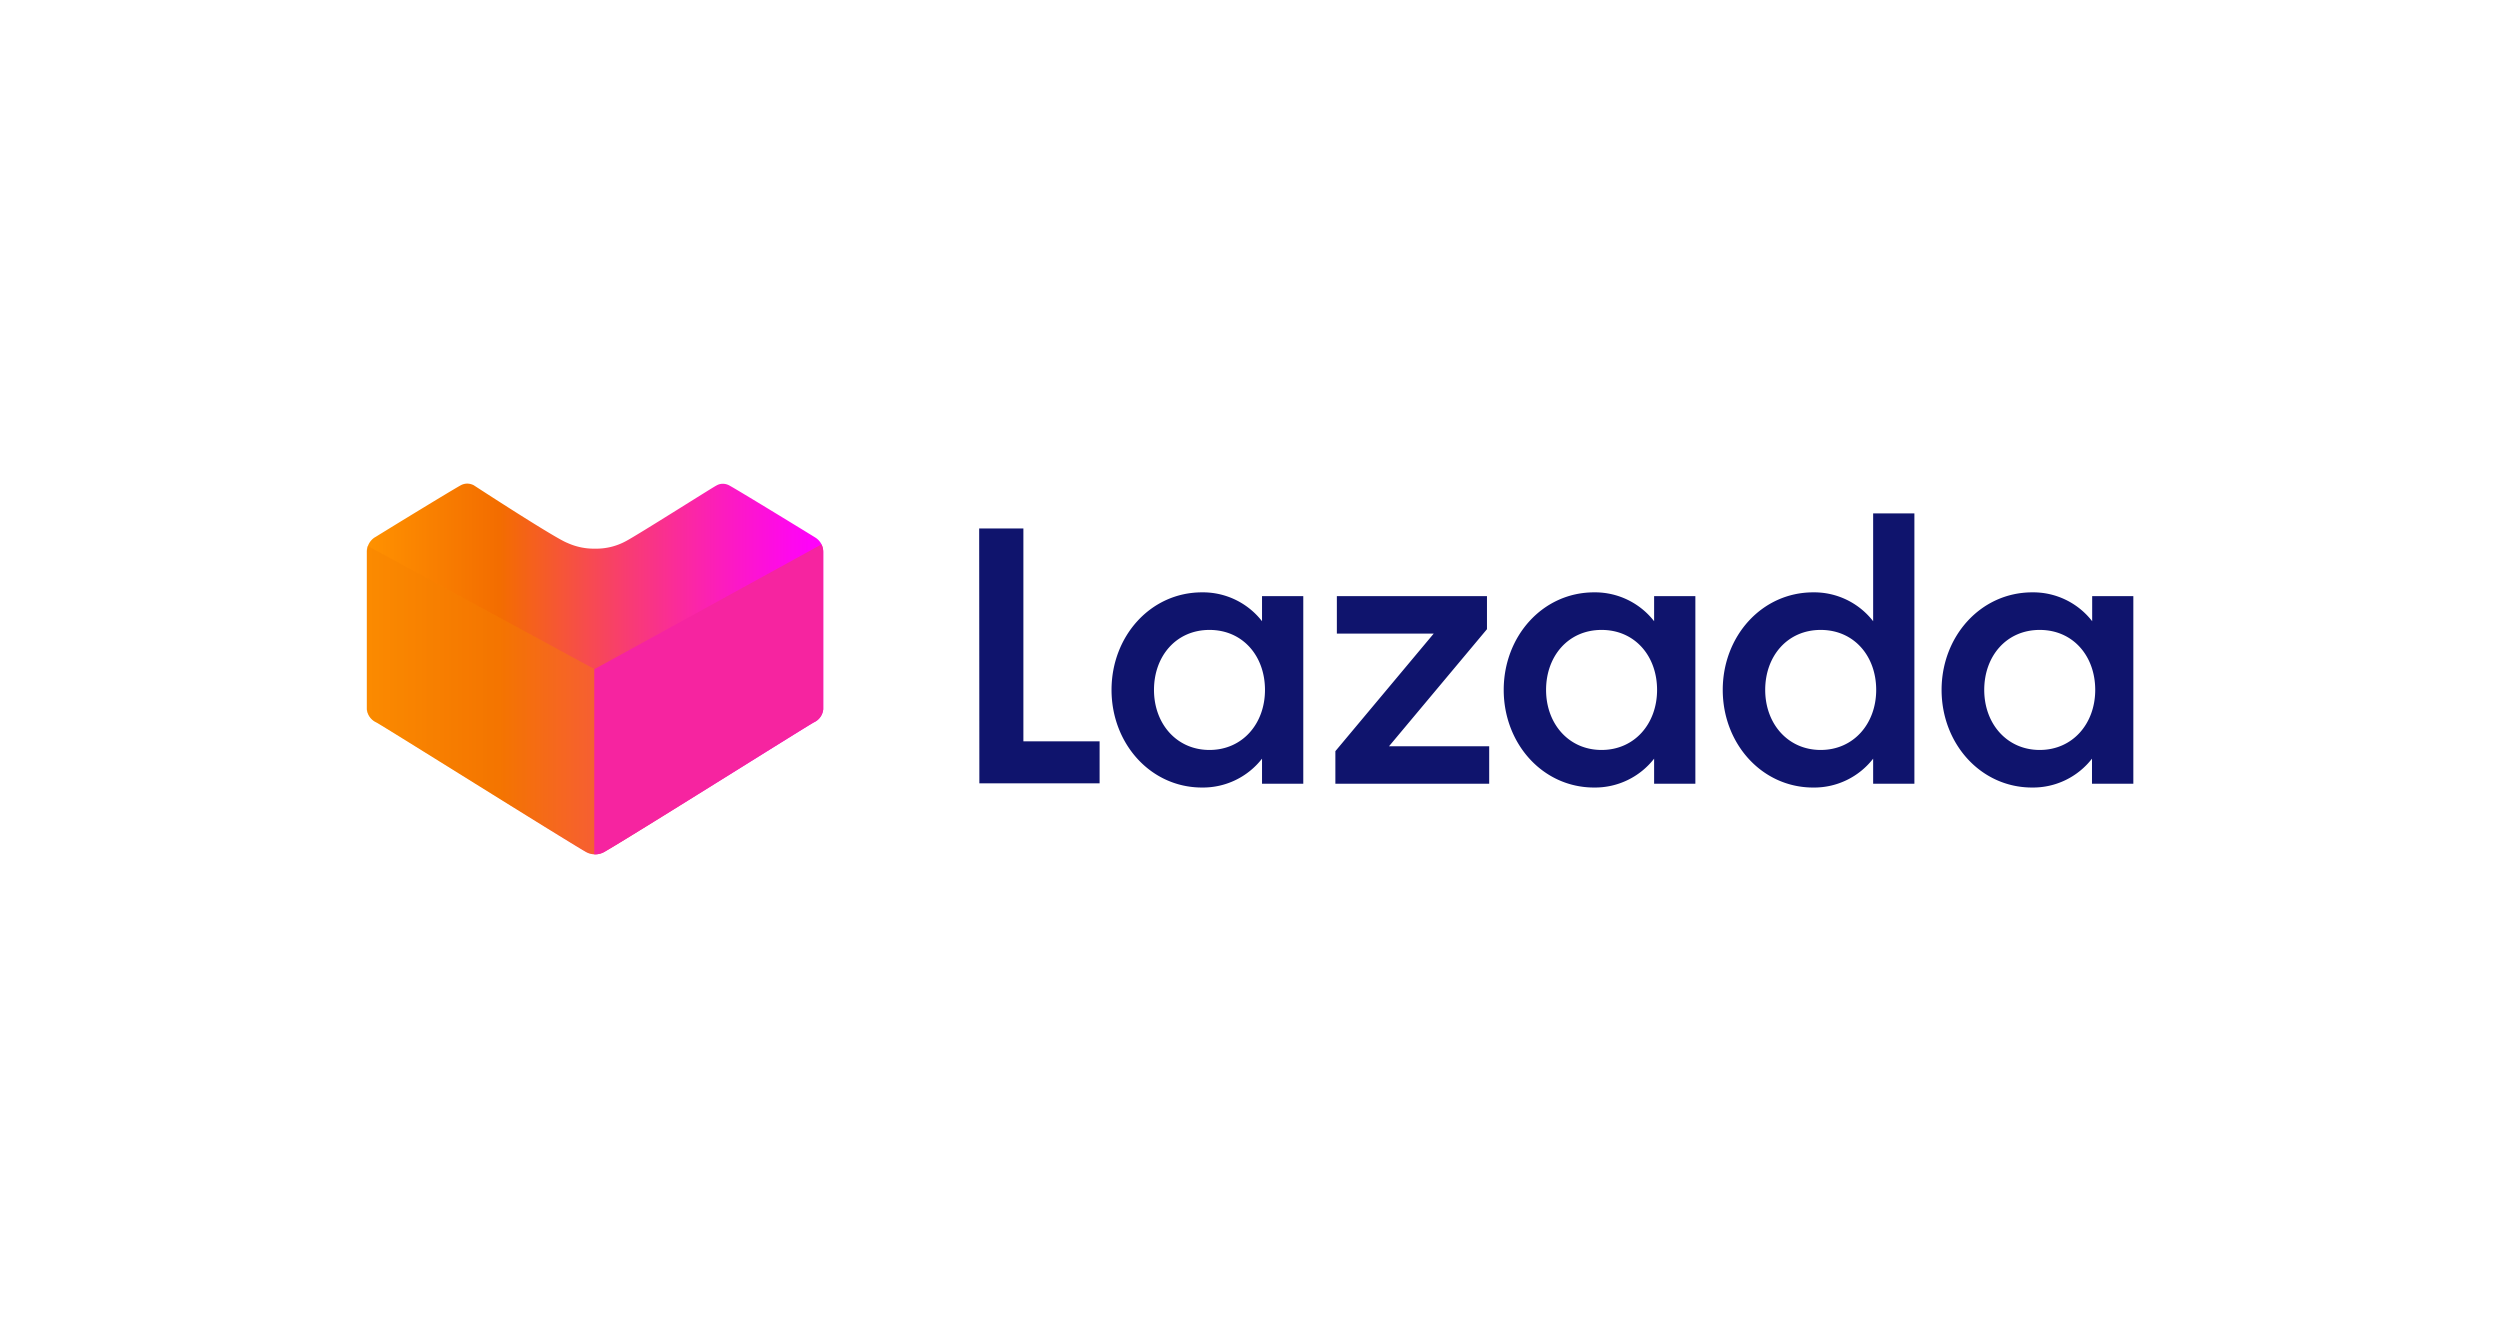<svg xmlns="http://www.w3.org/2000/svg" width="446" height="238" fill="none" viewBox="0 0 446 238">
  <path fill="#0F146D" d="M174.684 94.283h7.888v37.974h13.597v7.495h-21.452l-.033-45.47zM214.436 105.675a13.36 13.36 0 0110.709 5.151v-4.474h7.36v33.466h-7.36v-4.474a13.36 13.36 0 01-10.709 5.151c-9.175 0-16.138-7.842-16.138-17.418s6.963-17.402 16.138-17.402zm1.336 6.703c-5.956 0-9.9 4.689-9.9 10.699s4.01 10.715 9.9 10.715c5.891 0 9.901-4.689 9.901-10.715 0-6.027-3.944-10.699-9.901-10.699zM238.231 134.007l17.54-20.968h-17.276v-6.687h26.781v5.894l-17.475 20.886h17.871v6.687h-27.441v-5.812zM284.385 105.675a13.36 13.36 0 0110.709 5.151v-4.474h7.359v33.466h-7.359v-4.474a13.36 13.36 0 01-10.709 5.151c-9.175 0-16.122-7.842-16.122-17.418s6.947-17.402 16.122-17.402zm1.336 6.703c-5.957 0-9.901 4.689-9.901 10.699s4.01 10.715 9.901 10.715 9.901-4.689 9.901-10.715c0-6.027-3.944-10.699-9.901-10.699zM323.476 105.675a13.315 13.315 0 0110.693 5.151V91.592h7.359v48.227h-7.359v-4.475a13.319 13.319 0 01-10.693 5.152c-9.175 0-16.138-7.843-16.138-17.419s6.963-17.402 16.138-17.402zm1.336 6.703c-5.956 0-9.9 4.689-9.9 10.699s4.026 10.715 9.9 10.715c5.875 0 9.901-4.689 9.901-10.715s-3.944-10.699-9.901-10.699zM362.551 105.675a13.315 13.315 0 0110.693 5.151v-4.474h7.343v33.467h-7.376v-4.475a13.315 13.315 0 01-10.693 5.151c-9.175 0-16.138-7.842-16.138-17.418s6.996-17.402 16.171-17.402zm1.336 6.703c-5.956 0-9.9 4.689-9.9 10.699s4.026 10.715 9.9 10.715c5.875 0 9.901-4.689 9.901-10.715s-3.944-10.699-9.901-10.699z"/>
  <path fill="url(#paint0_linear)" d="M106.171 152.416a3.3 3.3 0 01-1.65-.429c-4.307-2.493-36.204-22.504-37.408-23.115a2.891 2.891 0 01-1.651-2.311V98.493a3.04 3.04 0 011.37-2.609l.231-.132c3.086-1.915 13.416-8.222 15.05-9.13a2.476 2.476 0 011.237-.347c.409.005.81.106 1.172.297 0 0 14.455 9.428 16.666 10.27a11.394 11.394 0 004.95 1.04c1.935.04 3.846-.426 5.545-1.354 2.161-1.14 15.973-9.906 16.121-9.906.349-.21.749-.32 1.155-.314.437.002.864.122 1.238.347 1.881 1.04 14.686 8.882 15.231 9.23a2.973 2.973 0 011.435 2.575v28.068a2.857 2.857 0 01-1.65 2.311c-1.204.66-33.002 20.671-37.392 23.115a3.304 3.304 0 01-1.65.462z"/>
  <path fill="#F624A0" d="M106.006 152.416h.165a3.302 3.302 0 001.651-.429c4.306-2.493 36.187-22.504 37.391-23.115a2.86 2.86 0 001.651-2.312V98.493a3.014 3.014 0 00-.314-1.37l-40.544 22.272v33.021z"/>
  <path fill="#F58000" d="M65.413 126.511a2.89 2.89 0 001.733 2.312c1.204.66 33.101 20.671 37.408 23.114a3.29 3.29 0 001.452.429v-33.02L65.595 97.403a3.308 3.308 0 00-.182 1.04v28.068z" opacity=".41"/>
  <defs>
    <linearGradient id="paint0_linear" x1="65.412" x2="146.929" y1="119.346" y2="119.346" gradientUnits="userSpaceOnUse">
      <stop stop-color="#FF9200"/>
      <stop offset=".29" stop-color="#F36D00"/>
      <stop offset=".32" stop-color="#F4680B"/>
      <stop offset=".57" stop-color="#F83C72"/>
      <stop offset=".78" stop-color="#FC1CBE"/>
      <stop offset=".93" stop-color="#FE08ED"/>
      <stop offset="1" stop-color="#F0F"/>
    </linearGradient>
  </defs>
</svg>
